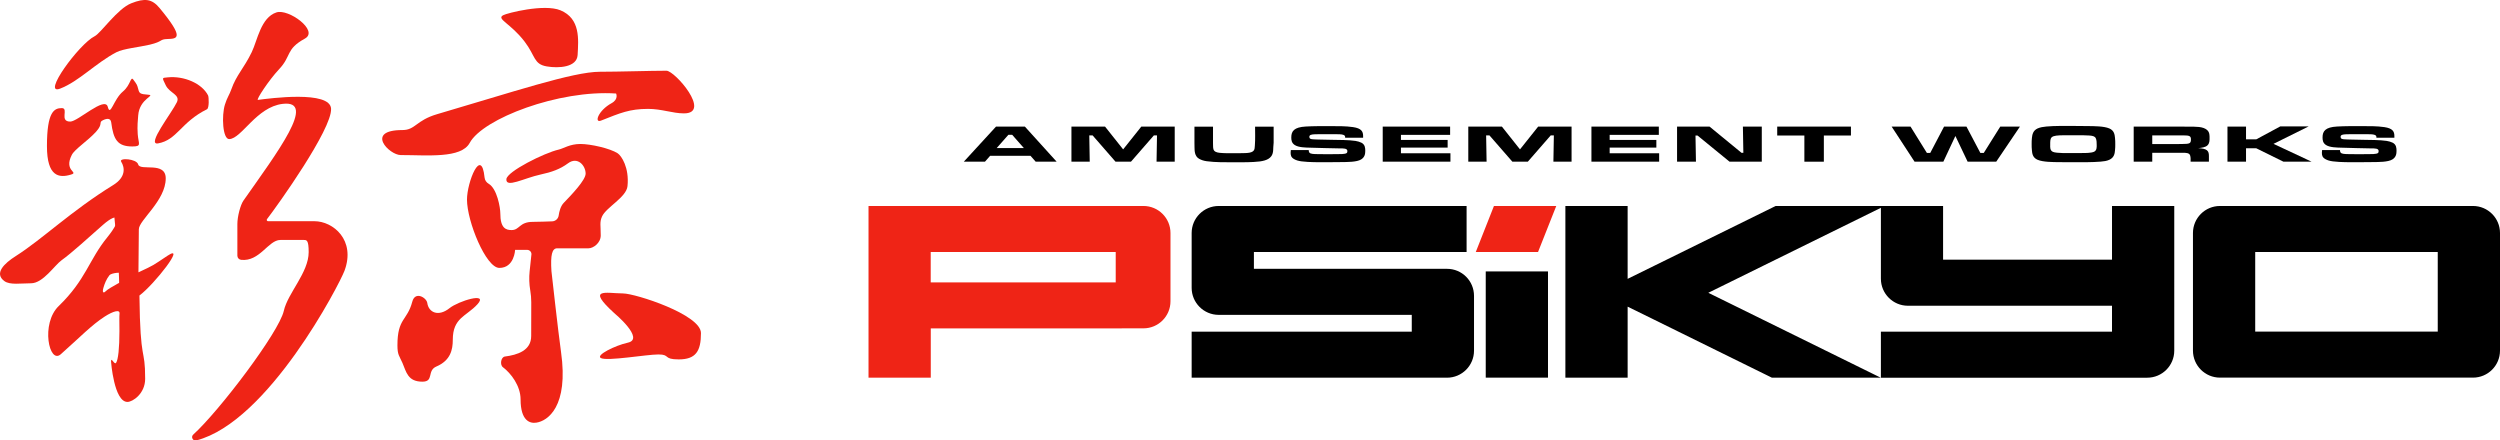 <?xml version="1.0" encoding="utf-8"?>
<!-- Generator: Adobe Illustrator 26.3.1, SVG Export Plug-In . SVG Version: 6.00 Build 0)  -->
<svg version="1.1" id="Layer_1" xmlns="http://www.w3.org/2000/svg" xmlns:xlink="http://www.w3.org/1999/xlink" x="0px" y="0px"
	 viewBox="0 0 3839 676.4" style="enable-background:new 0 0 3839 676.4;" xml:space="preserve">
<style type="text/css">
	.st0{fill:#FFFFFF;}
	.st1{fill:#EF2416;}
	.st2{fill:#FFFFFF;stroke:#FFFFFF;stroke-width:19.974;stroke-linecap:round;stroke-linejoin:round;stroke-miterlimit:10;}
</style>
<g>
	<g>
		<path d="M1590.4,248.3l-8-9.1h-61.9l-8,9.1H1480l49.5-53.9h44.3l48.8,53.9H1590.4z M1554.3,207h-5.8l-18,20.4h41.8L1554.3,207z"/>
		<path d="M1776,248.3l0.7-40.4h-4.8l-35.2,40.4H1713l-35.2-40.4h-5.1l0.7,40.4h-28.1v-53.9h51.6l27.8,35l27.9-35h51.3v53.9H1776z"
			/>
		<path d="M1955.3,225.7c-0.3,6.2,0.3,13.5-7.7,18.3c-3.5,2.1-8,3.2-12.9,3.9c-12.5,1.5-26.8,1.3-39.4,1.3c-13.3,0-29,0.2-42.1-1.6
			c-4.6-0.6-8.6-1.9-11.9-3.8c-7-4-6.9-12.4-7-17.6c0-2.3-0.1-4.6-0.1-6.9v-24.8h28.5v24.8c0,1.6,0.1,3.2,0.1,4.9
			c0.1,2.8-0.1,7,4.1,9c1.8,0.9,3.8,1.2,6.2,1.5c7,0.7,14.6,0.6,21.7,0.6c3.6,0,7.4,0,11.1-0.1c9.1-0.1,18.9,0.1,20.5-6.4
			c0.4-1.9,0.4-4,0.6-5.9c0.7-9.5,0.3-18.9,0.3-28.4h28.5v24.8C1955.6,221.4,1955.4,223.5,1955.3,225.7z"/>
		<path d="M2090.2,244.8c-6.7,4.2-21.5,4-30.6,4.1c-7.3,0.2-14.6,0.2-21.9,0.2c-12.2,0-26.9,0.2-38.9-1.3c-4.5-0.6-8.4-1.6-11.6-3.5
			c-4.8-2.7-5.3-6.1-5.3-9.8c0-1.4,0.1-2.7,0.3-4.1h27.5c0,1.2,0,2.3,0.7,3.5c0.4,0.7,1,1.2,2.1,1.7c2.7,1.2,10.7,1.1,13.7,1.1
			c4.1,0,8,0.1,12.1,0.1c5.1,0,10-0.1,15-0.1c3.5,0,12.3,0.2,14.7-1.7c1-0.9,1-2.1,1-3.1c0-4.1-5.6-4-11.4-4c-15-0.2-30-0.7-45-1.1
			c-8.1-0.2-18.5-0.3-24.4-4.1c-4.9-3.2-5.3-7.7-5.3-11.7c0-9.6,4.3-15.7,22.3-16.7c12.1-0.7,24.6-0.6,36.8-0.6
			c11.8,0,24.3-0.2,35.8,1.5c12.8,1.9,15.4,6.7,15.4,13.7v2.6h-27.6v-0.8c0-1.5-0.3-2.7-2.7-3.6c-2.7-1.1-9-1-12.1-1h-24.3
			c-2.9,0-11.2-0.1-13.7,1c-1.8,0.7-2.2,2-2.2,3.2c0,1,0.4,2.3,1.8,2.9c1,0.5,2.4,0.6,3.6,0.7c3.2,0.3,6.6,0.3,9.8,0.4
			c6.3,0.2,12.6,0.3,18.9,0.4c10.8,0.2,26.2,0.1,36.8,1.7c3.4,0.6,6.3,1.4,9,2.7c5.8,2.9,6,8.5,6,12.5
			C2096.5,236.2,2095.8,241.3,2090.2,244.8z"/>
		<path d="M2123.3,248.3v-53.9h103.5v12.7h-75.5v7.8h71.7v11.8h-71.7v8.7h76v12.9H2123.3z"/>
		<path d="M2385.4,248.3l0.7-40.4h-4.8l-35.2,40.4h-23.7l-35.2-40.4h-5.1l0.7,40.4h-28.1v-53.9h51.6l27.8,35l27.9-35h51.3v53.9
			H2385.4z"/>
		<path d="M2443.8,248.3v-53.9h103.5v12.7h-75.5v7.8h71.7v11.8h-71.7v8.7h76v12.9H2443.8z"/>
		<path d="M2655.9,248.3l-49.2-40.2h-3.1l0.7,40.2h-29v-53.9h49.9l49,40.2h2.9l-0.7-40.2h29v53.9H2655.9z"/>
		<path d="M2800.7,208.1v40.2h-29.9v-40.2h-41.7v-13.7h113.2v13.7H2800.7z"/>
		<path d="M3065.4,248.3h-43.9l-18.8-39.5l-18.5,39.5H2940l-35.2-53.9h29l25.1,40.4h5.2l21.2-40.4h34.4l21.3,40.4h5.3l25.3-40.4
			h30.2L3065.4,248.3z"/>
		<path d="M3247.8,230.8c-0.4,5-1.3,11.2-8.8,14.6c-3.9,1.8-8.4,2.4-13.3,2.8c-13.6,1.1-27.9,0.9-41.7,0.9c-7.3,0-14.7,0-22-0.1
			c-9.8-0.1-24.7-0.1-33-3.6c-7.6-3.2-8.4-9.6-8.8-14.6c-0.4-3.2-0.4-6.3-0.4-9.5c0-3.2,0-6.3,0.4-9.5c0.6-4.9,1.4-11.2,8.8-14.6
			c3.9-1.7,8.6-2.5,13.3-2.9c13.2-1.2,28.3-0.9,41.7-0.9c7.4,0,14.7,0.1,22.2,0.2c9.8,0.1,24.6,0.1,32.8,3.6
			c7.6,3.2,8.3,9.6,8.8,14.6c0.4,3.2,0.4,6.3,0.4,9.5C3248.2,224.5,3248.2,227.7,3247.8,230.8z M3218.2,212.1
			c-1.5-2.9-4.8-3.6-9.7-4c-6.6-0.5-13.3-0.4-19.9-0.4h-18c-22.7,0-22.3,2.6-22.3,15.1c0,3.1-0.6,8.2,4.2,10.4
			c5.3,2.4,25,1.9,31.4,1.9c4.5,0,9.1-0.1,13.6-0.1c5.2,0,13.6,0,18-1.9c4.6-2,4.2-7.4,4.2-10.4
			C3219.7,219.8,3219.7,214.9,3218.2,212.1z"/>
		<path d="M3389.9,223.1c-3.1,3.1-8.6,3.8-14.3,4.4c14.2,0.6,16.4,4.5,16.4,12v8.8h-28.1c0-3.2,0.3-6.6-0.8-9.8
			c-1.3-3.6-5.6-3.9-11.2-3.9H3305v13.7h-28.5v-53.9h68.9c5.1,0,10.2,0.1,15.3,0.1c10.7,0.1,22.6-0.6,28.9,5.5
			c3.6,3.5,3.4,8.3,3.4,12.2C3393,215.7,3393.1,219.9,3389.9,223.1z M3352.7,207.9H3305v13.3h40.1c2.1,0,4.2-0.1,6.3-0.1
			c10.2-0.2,13-0.3,13-6.8C3364.5,208.8,3362.1,207.9,3352.7,207.9z"/>
		<path d="M3506.5,248.3l-41.8-20.6H3449v20.6h-28.5v-53.9h28.5v19.6h15.7l36.9-19.9h43.6l-54,26.8l58.5,27.4H3506.5z"/>
		<path d="M3673.8,244.8c-6.7,4.2-21.5,4-30.6,4.1c-7.3,0.2-14.6,0.2-21.9,0.2c-12.2,0-26.9,0.2-38.9-1.3c-4.5-0.6-8.4-1.6-11.6-3.5
			c-4.8-2.7-5.3-6.1-5.3-9.8c0-1.4,0.1-2.7,0.3-4.1h27.5c0,1.2,0,2.3,0.7,3.5c0.4,0.7,1,1.2,2.1,1.7c2.7,1.2,10.7,1.1,13.7,1.1
			c4.1,0,8,0.1,12.1,0.1c5.1,0,10-0.1,15-0.1c3.5,0,12.3,0.2,14.7-1.7c1-0.9,1-2.1,1-3.1c0-4.1-5.6-4-11.4-4c-15-0.2-30-0.7-45-1.1
			c-8.1-0.2-18.5-0.3-24.4-4.1c-4.9-3.2-5.3-7.7-5.3-11.7c0-9.6,4.3-15.7,22.3-16.7c12.1-0.7,24.6-0.6,36.8-0.6
			c11.8,0,24.3-0.2,35.8,1.5c12.8,1.9,15.4,6.7,15.4,13.7v2.6h-27.6v-0.8c0-1.5-0.3-2.7-2.7-3.6c-2.7-1.1-9-1-12.1-1h-24.3
			c-2.9,0-11.2-0.1-13.7,1c-1.8,0.7-2.2,2-2.2,3.2c0,1,0.4,2.3,1.8,2.9c1,0.5,2.4,0.6,3.6,0.7c3.2,0.3,6.6,0.3,9.8,0.4
			c6.3,0.2,12.6,0.3,18.9,0.4c10.8,0.2,26.2,0.1,36.8,1.7c3.4,0.6,6.3,1.4,9,2.7c5.8,2.9,6,8.5,6,12.5
			C3680.1,236.2,3679.4,241.3,3673.8,244.8z"/>
	</g>
	<path class="st1" d="M772.6,23.4c-10.8,5.9,11.7,12.4,33.3,40.9c16.5,21.8,13.5,34.3,33.8,37.7c18.1,3.1,46.3,1.5,47.3-17.6
		c1.3-23.9,4.5-55.8-26.4-68.6C835.7,5.5,778.5,20.1,772.6,23.4z"/>
	<path class="st1" d="M1023.4,108.6c-24.2,0-73.9,1.6-102.4,1.6c-41.1,0-134.8,31.5-249.7,65.1c-32.7,9.6-33.3,24.4-53.3,24.4
		c-58,0-20.2,38.4-2.7,38.4c40.9,0,92.9,5.6,106-18.7c20.2-37.3,137.1-81.8,224.8-75.8c0,0,4.2,8.7-6.9,14.8
		c-20.8,11.4-27.1,31-16.3,26.8c29.5-11.7,43.9-18,72.3-18c20.8,0,37.8,6.9,55,6.9C1093.2,174.2,1036.3,108.6,1023.4,108.6z"/>
	<path class="st1" d="M861.5,540.4c-4.4-31.3-14.7-124-14.7-124c-1.6-24.9,0.9-35.1,8.8-35.1h48.2c7.2,0,18.7-8.1,18.7-19.8
		c0-15.3-1.9-20.2,1.9-28.9c6.4-14.4,37.5-29.5,39.2-46.8c2.9-28.3-9.3-46.6-15.1-50.4c-11.7-7.6-41.6-14.3-57.2-14.3
		c-16.4,0-25.8,6.9-33.3,8.6c-22.1,5-79.5,33.7-80.4,45.4c-1.1,14.2,27.1-1.6,52.5-7.1c16.8-3.6,30-8.2,42.1-17.2
		c14.8-11,27.1,3.5,27.1,15.8c0,10-21.7,32.6-33.6,44.9c-4.9,5.1-6.9,13.2-7.8,19.4c-0.7,5-4.9,8.8-9.9,9
		c-6.5,0.2-20.4,0.8-29.8,0.8c-20.9,0-20.1,12.6-32.6,12.6c-9,0-17.3-3.1-17.3-25.5c0-8.9-5-38.1-17.9-45.6c-3.5-2-5.9-5.5-6.3-9.6
		c-4.9-48.1-27,7.1-27,33.8c0,33.7,29.2,105,49.7,105c23.1,0,24.2-27.7,24.2-27.7h18.5c3.6,0,6.6,2.9,6.6,6.6l-2.8,26.4
		c-1,9.6-0.7,19.4,0.9,28.9l0.1,0.5c1,6,1.5,12,1.5,18l-0.1,51.9c0,22.4-21.2,29-40.4,31.5c-6.1,0.8-8,12.7-3,16.4
		c12.4,9.3,27.1,28.7,27.1,49.4c0,33.3,14.7,37.3,24.3,35.7C840.7,646.5,873.5,624.8,861.5,540.4z"/>
	<path class="st1" d="M1076.4,511.5c0-28.4-100.3-60.7-119.6-60.9c-27.3-0.3-56.4-9-13.8,30c0,0,48,39.8,21.1,45.6
		c-19.2,4.2-50.1,19.4-41.3,23.7c10.2,5,70-5.6,88.3-5.6c18.7,0,6.6,7.6,31.2,7.6C1068.4,551.9,1076.4,539.4,1076.4,511.5z"/>
	<path class="st1" d="M633.1,463.3c-7.8,29.5-22.8,25.1-22.8,66.9c0,15,2.9,16.1,7.7,27.1c6,14.1,8.2,28.8,30.7,28.8
		c18.1,0,6.5-16.9,21.4-23.3c21.7-9.2,25.2-25.8,25.2-41c0-34.1,20.9-36,37.8-54.5c17.8-19.5-29.2-5-42.8,5.9
		c-16.8,13.5-32.1,7-34.2-8.1C654.9,457.1,637.5,446.5,633.1,463.3z"/>
	<path class="st1" d="M468.3,59.2c-30.2,16.6-20.1,26.4-40,47.4c-15.5,16.5-35.7,47.3-32.2,46.8c18.2-2.4,111-14.8,112.3,13.6
		c1.5,31.4-82,148.3-98.4,169.5c-1,1.3-0.1,3.2,1.6,3.2l71.2,0c28.8,0,63.7,29,46.2,76.1c-7.7,20.6-116.9,232-227.5,260.5
		c-5.2,1.4-8.8-5.3-4.8-8.9c40.4-36.7,131.8-157.4,139.1-190c6.2-27.6,38.2-58.7,38.2-90.3c0-18.5-3.1-18.6-7.4-18.6l-36.1,0
		c-18.5,0-31.6,33.7-60.3,30.5c-3.3-0.4-5.7-3.1-5.7-6.4l0-48.5c0-11.7,4.7-29.4,9.3-36c52.2-74.4,113.4-154.9,60.3-148.6
		c-40.3,4.7-63,53.4-82,54.1c-10.3,0.4-12-36.1-6.7-53c3.4-10.9,6.8-14.8,9.8-23.3c7.7-22.1,19.1-31.9,31.4-57.3
		c8.7-18,13.9-53,37.8-60.9C442.8,12.8,490.1,47.1,468.3,59.2z"/>
	<path class="st1" d="M245.2,12.5c38.5,46.5,27.2,46.9,12.1,47.4c-12.9,0.4-6.3,3.7-27.3,8.7c-16,3.8-40.7,6.1-51.2,11.6
		c-31.5,16.4-57.9,45-86.5,55.9c-29,11.1,28.9-68.4,53.1-80.5c9.5-4.7,35-42.4,56.3-50.6C222-3,233.2-2.1,245.2,12.5z"/>
	<path class="st1" d="M257.5,118.8c25.2-2.6,52.7,9.4,62,27.7c1.3,2.5,1.9,19.5-1.7,21.3c-40.2,19.9-45.6,47.1-75.1,52.4
		c-18.5,3.3,21.1-46.8,28.9-63.2c5.6-11.7-11.1-13.8-17-25.9C248.5,118.5,248.5,119.8,257.5,118.8z"/>
	<path class="st1" d="M188.8,140.5c11.8-9.8,11.7-23.9,15.8-18.4c5.8,7.8,5.9,7.9,7.8,15.1c1.6,6.3,3,7.3,14.8,8.2
		c13.2,1-13.1,5.3-15,32c-0.5,6.8-1.6,16.1-0.7,28.7c1.1,15,6.7,18.8-8.3,18.8c-22.7,0-29-10.4-32.4-36.9c-0.9-6.8-6.6-6.4-12.7-3.4
		c-7.4,3.6,0.9,4.9-10.6,17.7c-12.7,14-32.6,26.6-37.2,35.5c-13,25.1,11.5,26.5-1.3,30.3c-18.4,5.6-36.9,3.2-36.9-43.7
		c0-52.9,11.1-58.4,22.8-58.4c11.3,0-4.4,20.7,13,20.7c11.7,0,53.2-39.4,57.6-22.7C169.5,180,174.3,152.5,188.8,140.5z"/>
	<path class="st1" d="M257.4,392.6c-24,15.9-19.2,13.6-44.8,25.6c0,0,0.6-54.1,0.6-66.1c0-14,41.3-43.9,41.3-78.2
		c0-26.7-39.4-10.6-42.3-21.4c-2.3-8.8-30.1-10.6-26.1-4.2c5.6,9,7.5,23.7-12.3,35.9C109.3,324,65,367.3,24.4,393.1
		C6.2,404.6-9.4,419.9,6.8,431.7c8.5,6.2,25.6,3.3,40.9,3.3c18.4,0,36.2-27.8,46.9-35.4c14.9-10.6,41.3-34.7,63.5-54.3
		c24.8-21.7,31.1-11,6.5,19.3c-28.2,34.6-32.6,64.9-74.4,105.3c-28,27-14.8,90,3.1,74.1c30.1-26.7,47.2-44.8,67.5-57.9
		c12.9-8.3,23.8-11.5,22.8-4.3c-0.6,3.9-0.2,13.3-0.2,26.5c0,26.1-1.9,44.3-5.2,48.9c-2.7,3.7-7.7-10.2-7.7-2c0,0,4.5,62,25.2,62
		c8,0,27.2-12.7,27.2-35.5c0-50.4-7.6-20.9-8.8-127.9C237.3,436.5,286.5,373.3,257.4,392.6z M195.4,427.9c0,0-27.9,13.9-33.3,19.5
		c-2.7,2.9-5.5,2.5-3.4-5.1c1.9-6.7,4.5-13.4,9.4-19.7c2.6-3.3,19.6-6,24-1.3C195.2,424.4,195.4,427.9,195.4,427.9z"/>
	<g>
		<path d="M2222,412.8h-40.1h-14h-242.4V387h326.6v-70.7h-326.6h-44h-10.1c-22.9,0-41.5,18.6-41.5,41.5v84.2
			c0,22.9,18.6,41.5,41.5,41.5h10.1h44h242.4v25.8h-338v70.7h338h14h40.1c22.9,0,41.5-18.6,41.5-41.5v-84.2
			C2263.5,431.3,2245,412.8,2222,412.8z"/>
		<rect x="2281.5" y="416.8" width="95.6" height="163.1"/>
		<polygon class="st1" points="2266.2,387 2361.8,387 2389.8,316.3 2294.1,316.3 		"/>
		<path d="M3243.1,398.7h-259.3v-82.4h-90h-5.6h-161.5l-187,92.1l-40.3,19.8V316.3h-95.6v263.6h95.6v-109l40.3,19.8l181.1,89.2
			h167.1l-264.6-130.3l265-130.5v108.9c0,22.9,18.6,41.5,41.5,41.5h39.8h14.3h259.3v39.8h-354.9v70.7h354.9h14.1h40
			c22.9,0,41.5-18.6,41.5-41.5V316.3h-95.6V398.7z"/>
		<path class="st1" d="M1755.9,316.3h-33.3h-9.2h-284.1h-7.1h-88.5v263.6h95.6v-75.6h293.3v-0.1h33.3c22.9,0,41.5-18.6,41.5-41.5
			V357.8C1797.4,334.9,1778.8,316.3,1755.9,316.3z M1429.2,387h284.1v46.7h-284.1V387z"/>
		<path d="M3797.5,316.3h-54.1v0h-280.3v0H3409c-22.9,0-41.5,18.6-41.5,41.5v180.6c0,22.9,18.6,41.5,41.5,41.5h33.4v0h310v0h45.1
			c22.9,0,41.5-18.6,41.5-41.5V357.8C3839,334.9,3820.4,316.3,3797.5,316.3z M3743.4,387v122.2h-280.3V387H3743.4z"/>
	</g>
	<path class="st1" d="M175.2,329.1c0,0,5.5,55,6.6,73.3c1.3,22.4,2.6,89.7,2.6,89.7l21.5-5.8l-14-163.3L175.2,329.1z"/>
</g>
</svg>
